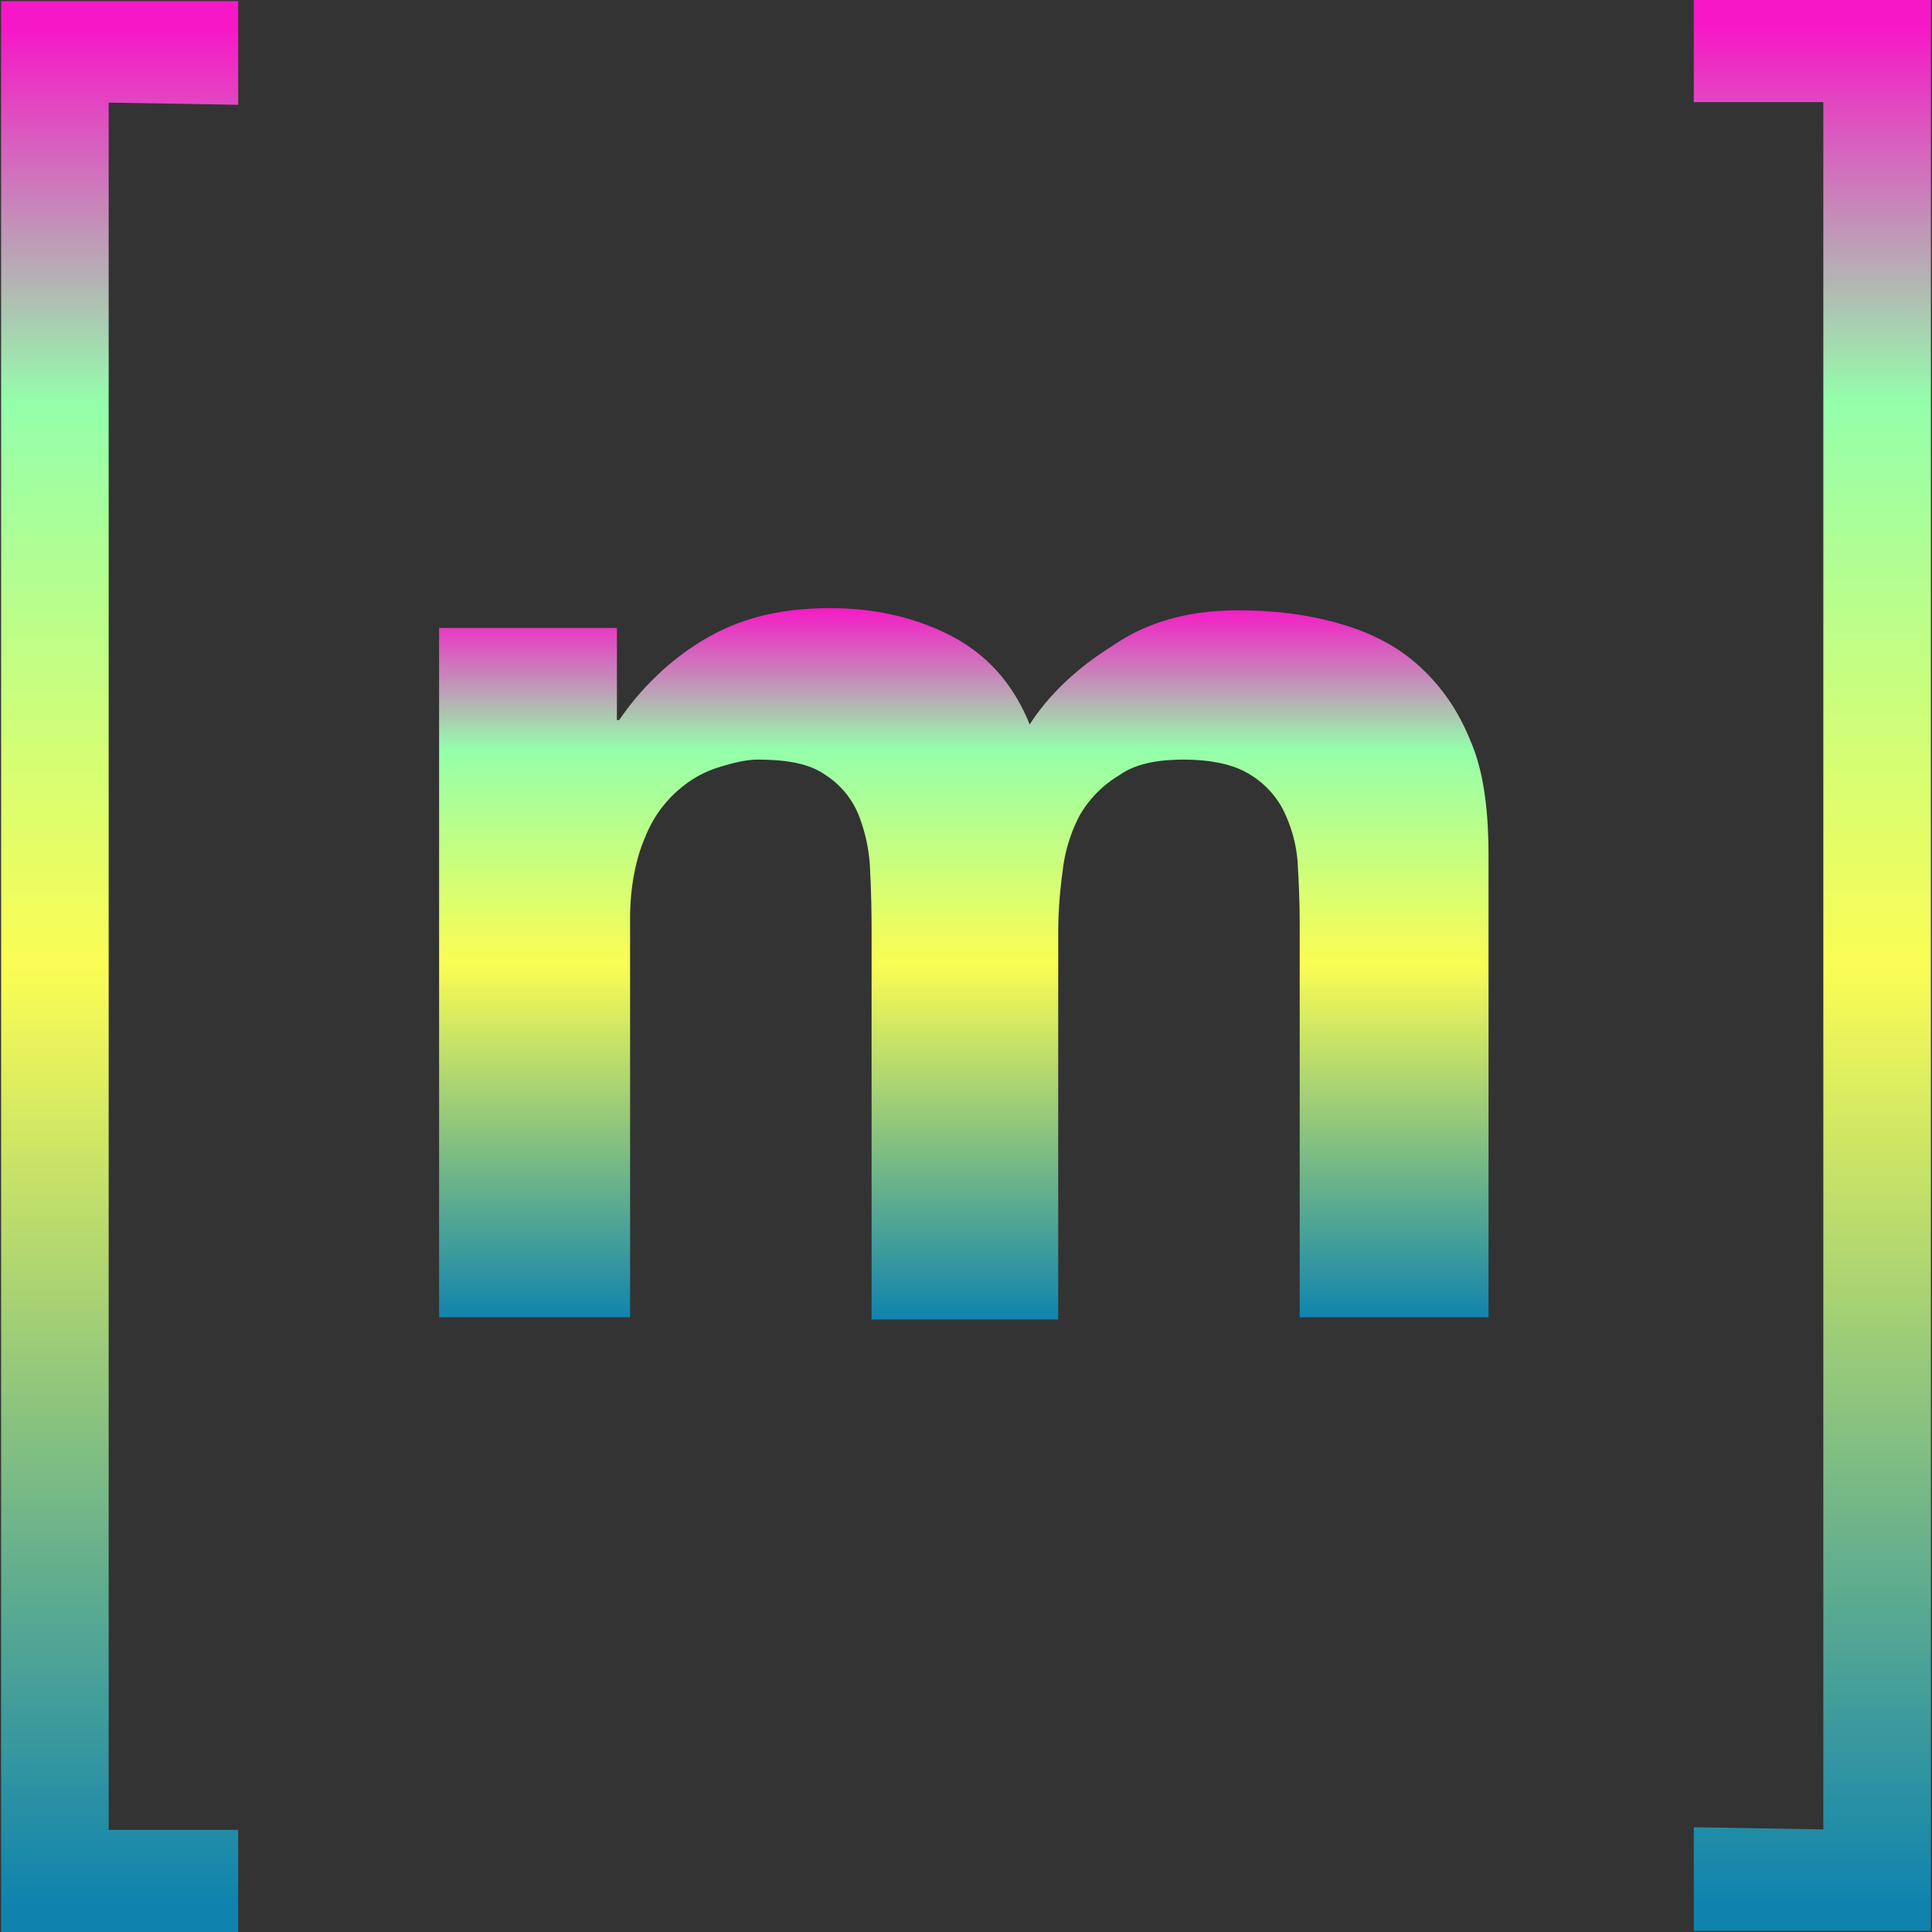 <?xml version="1.0" encoding="UTF-8" standalone="no"?>
<svg
   width="16"
   height="16"
   role="img"
   viewBox="-10 -10 0.88 0.88"
   version="1.1"
   id="svg1"
   xmlns:xlink="http://www.w3.org/1999/xlink"
   xmlns="http://www.w3.org/2000/svg"
   xmlns:svg="http://www.w3.org/2000/svg"
   xmlns:rdf="http://www.w3.org/1999/02/22-rdf-syntax-ns#"
   xmlns:cc="http://creativecommons.org/ns#"
   xmlns:dc="http://purl.org/dc/elements/1.1/">
  <rect x="-10" y="-10" width="0.88" height="0.88" fill="#333333" stroke="none"/>
  <defs>
    <style id="current-color-scheme" type="text/css">
      .ColorScheme-Text { color: #0abdc6; } .ColorScheme-Highlight { color:#5294e2; }
    </style>
    <linearGradient id="arrongin" x1="0%" x2="0%" y1="0%" y2="100%">
      <stop offset="0%" style="stop-color:#dd9b44; stop-opacity:1"/>
      <stop offset="100%" style="stop-color:#ad6c16; stop-opacity:1"/>
    </linearGradient>
    <linearGradient id="aurora" x1="0%" x2="0%" y1="0%" y2="100%">
      <stop offset="0%" style="stop-color:#09D4DF; stop-opacity:1"/>
      <stop offset="100%" style="stop-color:#9269F4; stop-opacity:1"/>
    </linearGradient>
    <linearGradient id="cyberneon" x1="0%" x2="0%" y1="0%" y2="100%">
      <stop offset="0" style="stop-color:#0abdc6; stop-opacity:1"/>
      <stop offset="1" style="stop-color:#ea00d9; stop-opacity:1"/>
    </linearGradient>
    <linearGradient id="fitdance" x1="0%" x2="0%" y1="0%" y2="100%">
      <stop offset="0%" style="stop-color:#1AD6AB; stop-opacity:1"/>
      <stop offset="100%" style="stop-color:#329DB6; stop-opacity:1"/>
    </linearGradient>
    <linearGradient id="oomox" x1="0%" x2="0%" y1="0%" y2="100%">
      <stop offset="0%" style="stop-color:#0abdc6; stop-opacity:1"/>
      <stop offset="100%" style="stop-color:#b800ff; stop-opacity:1"/>
    </linearGradient>
    <linearGradient id="rainblue" x1="0%" x2="0%" y1="0%" y2="100%">
      <stop offset="0%" style="stop-color:#00F260; stop-opacity:1"/>
      <stop offset="100%" style="stop-color:#0575E6; stop-opacity:1"/>
    </linearGradient>
    <linearGradient id="sunrise" x1="0%" x2="0%" y1="0%" y2="100%">
      <stop offset="0%" style="stop-color: #FF8501; stop-opacity:1"/>
      <stop offset="100%" style="stop-color: #FFCB01; stop-opacity:1"/>
    </linearGradient>
    <linearGradient id="telinkrin" x1="0%" x2="0%" y1="0%" y2="100%">
      <stop offset="0%" style="stop-color: #b2ced6; stop-opacity:1"/>
      <stop offset="100%" style="stop-color: #6da5b7; stop-opacity:1"/>
    </linearGradient>
    <linearGradient id="60spsycho" x1="0%" x2="0%" y1="0%" y2="100%">
      <stop offset="0%" style="stop-color: #df5940; stop-opacity:1"/>
      <stop offset="25%" style="stop-color: #d8d15f; stop-opacity:1"/>
      <stop offset="50%" style="stop-color: #e9882a; stop-opacity:1"/>
      <stop offset="100%" style="stop-color: #279362; stop-opacity:1"/>
    </linearGradient>
    <linearGradient id="90ssummer" x1="0%" x2="0%" y1="0%" y2="100%">
      <stop offset="0%" style="stop-color: #f618c7; stop-opacity:1"/>
      <stop offset="20%" style="stop-color: #94ffab; stop-opacity:1"/>
      <stop offset="50%" style="stop-color: #fbfd54; stop-opacity:1"/>
      <stop offset="100%" style="stop-color: #0f83ae; stop-opacity:1"/>
    </linearGradient>
  </defs>
  <path
     style="fill:none;stroke:url(#90ssummer);stroke-width:0.027;stroke-dasharray:none"
     d="m -9.156,-9.153 v -0.814 h -0.059 v -0.02 h 0.081 v 0.853 h -0.081 v -0.02 z"
     id="path_right_bracket"
     class="ColorScheme-Text" />
  <path
     style="stroke-width:0.037;fill:url(#90ssummer)"
     d="m -9.719,-9.714 v 0.042 h 0.001 c 0.011,-0.016 0.025,-0.029 0.041,-0.038 0.016,-0.009 0.034,-0.013 0.055,-0.013 0.02,0 0.038,0.004 0.054,0.012 0.016,0.008 0.029,0.021 0.037,0.041 0.009,-0.014 0.022,-0.026 0.038,-0.036 0.016,-0.011 0.035,-0.016 0.057,-0.016 0.017,0 0.032,0.002 0.046,0.006 0.014,0.004 0.026,0.01 0.036,0.019 0.01,0.009 0.018,0.02 0.024,0.035 0.006,0.014 0.008,0.032 0.008,0.052 V -9.4 h -0.086 V -9.578 c 0,-0.01 -3.667e-4,-0.02 -0.001,-0.03 a 0.064,0.064 0 0 0 -0.007,-0.024 0.041,0.041 0 0 0 -0.016,-0.016 c -0.007,-0.004 -0.017,-0.006 -0.029,-0.006 -0.012,0 -0.022,0.002 -0.029,0.007 a 0.051,0.051 0 0 0 -0.018,0.018 0.071,0.071 0 0 0 -0.008,0.026 0.204,0.204 0 0 0 -0.002,0.029 v 0.175 H -9.603 v -0.176 c 0,-0.009 -1.467e-4,-0.018 -6.6e-4,-0.028 A 0.076,0.076 0 0 0 -9.609,-9.629 0.039,0.039 0 0 0 -9.624,-9.647 c -0.007,-0.005 -0.017,-0.007 -0.031,-0.007 -0.004,0 -0.009,8.8e-4 -0.016,0.003 -0.007,0.002 -0.013,0.005 -0.019,0.01 -0.006,0.005 -0.012,0.012 -0.016,0.022 -0.004,0.009 -0.007,0.022 -0.007,0.037 v 0.182 H -9.8 v -0.314 z"
     id="path_m"
     class="ColorScheme-Text" />
  <path
     style="fill:none;stroke:url(#90ssummer);stroke-width:0.027;stroke-dasharray:none"
     d="m -9.964,-9.967 v 0.814 h 0.059 v 0.02 h -0.081 v -0.853 h 0.081 v 0.02 z"
     id="path_left_bracket"
     class="ColorScheme-Text" />
</svg>

